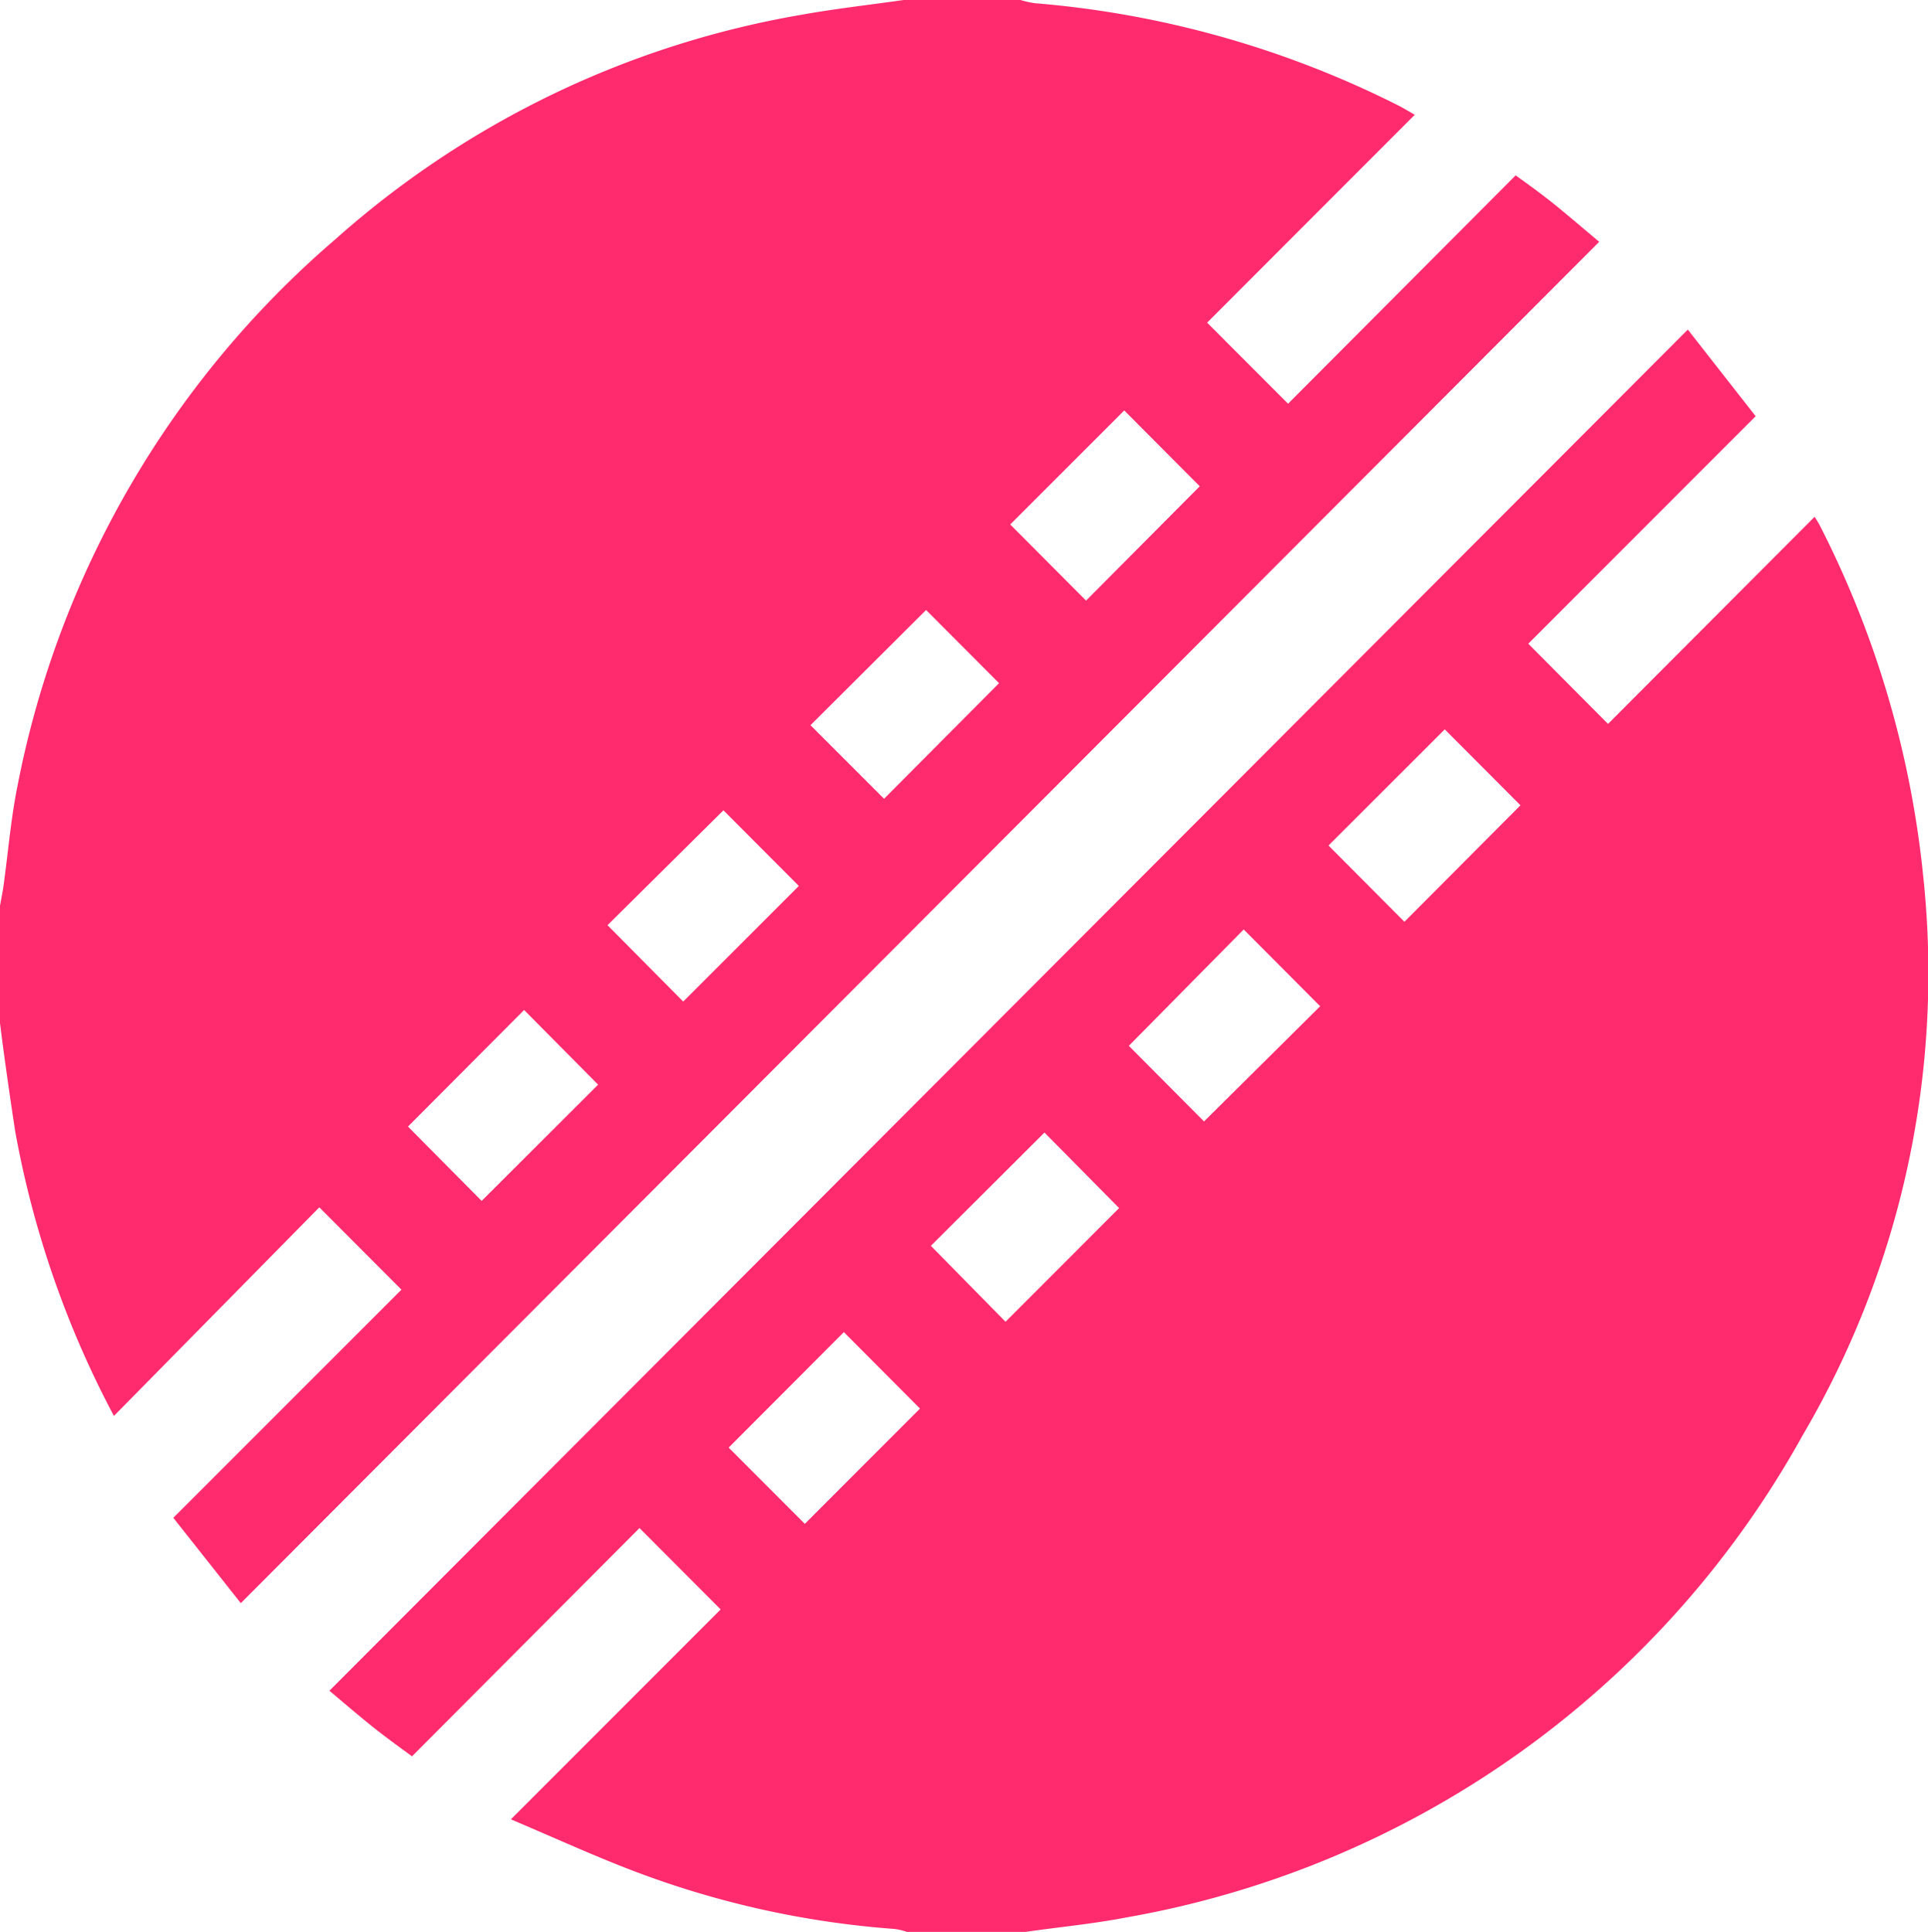<svg xmlns="http://www.w3.org/2000/svg" width="18.077" height="18.112" viewBox="0 0 18.077 18.112">
  <g id="Group_22214" data-name="Group 22214" transform="translate(508.358 -510.182)">
    <path id="Path_76904" data-name="Path 76904" d="M-499.885,510.182h1.095a.9.9,0,0,0,.135.03,9.243,9.243,0,0,1,3.406.958c.046.023.089.05.156.088l-1.947,1.949.759.76,2.134-2.141c.139.1.277.2.41.31s.267.224.373.313L-506.1,525.212l-.633-.8,2.139-2.139-.77-.772-1.926,1.956a9.152,9.152,0,0,1-.926-2.671c-.051-.337-.1-.675-.142-1.012v-1.1c.011-.062.024-.124.033-.187.043-.309.068-.621.129-.926a9.012,9.012,0,0,1,2.983-5.136,8.8,8.8,0,0,1,4.372-2.105C-500.524,510.263-500.2,510.227-499.885,510.182Zm2.776,4.559-.708-.711-1.069,1.069.711.714Zm-6.733,6.7,1.092-1.09-.694-.7-1.089,1.093Zm4.167-5.54-1.084,1.08.69.69,1.078-1.084Zm-1.9,1.878-1.087,1.077.71.716,1.084-1.084Z" transform="translate(0)" fill="#ff2b6e"/>
    <path id="Path_76905" data-name="Path 76905" d="M-490.647,536.4h-1.095a.66.66,0,0,0-.117-.029,8.644,8.644,0,0,1-2.436-.538c-.381-.144-.752-.315-1.166-.49l1.967-1.968-.761-.763-2.133,2.14c-.137-.1-.275-.2-.409-.309s-.267-.223-.365-.306l12.736-12.761.636.812-2.132,2.133.748.752,1.937-1.942c.018.029.034.053.047.078a9.256,9.256,0,0,1,.972,3.3,8.552,8.552,0,0,1-1.131,5.233,9.03,9.03,0,0,1-6.343,4.521C-490.006,536.324-490.328,536.353-490.647,536.4Zm2.852-10.187.712.715,1.088-1.092-.71-.712Zm-3.83,5.279-.714-.717-1.08,1.083.714.715ZM-488.59,527l-1.077,1.091.705.709,1.089-1.08Zm-1.168,2.612-.7-.708-1.065,1.062.7.712Z" transform="translate(-8.107 -8.104)" fill="#ff2b6e"/>
  </g>
</svg>
